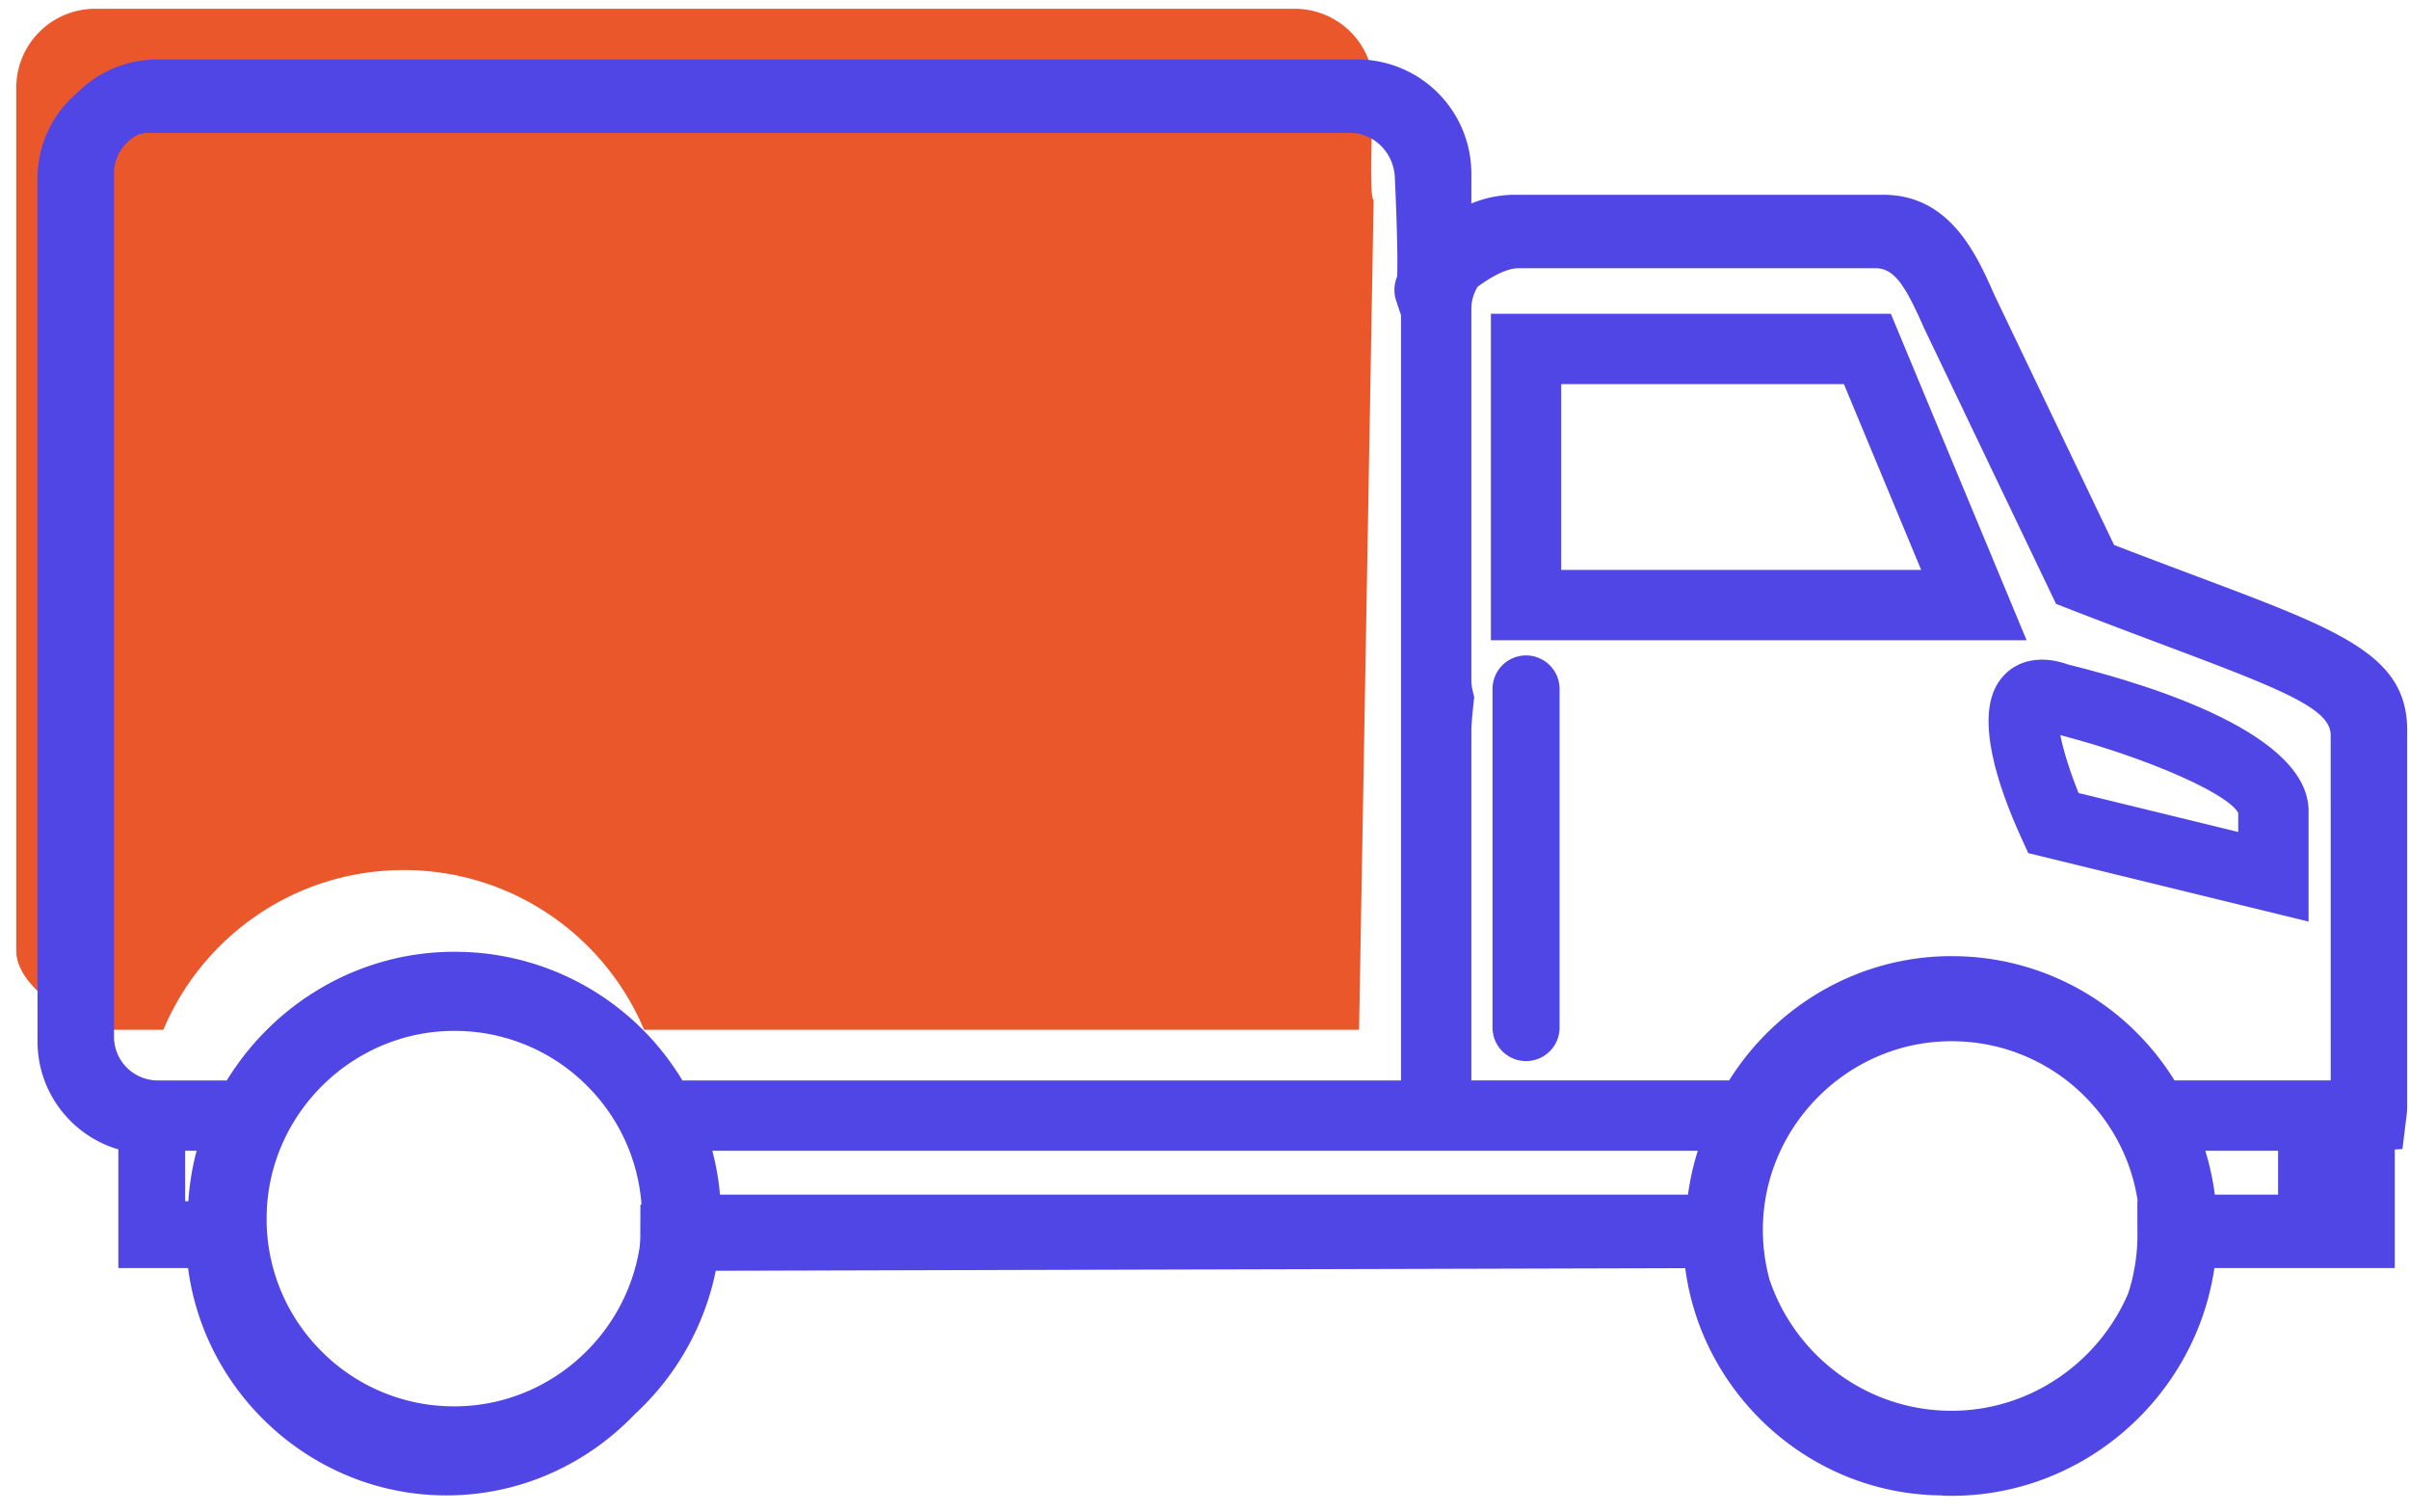 <svg width="137" height="86" xmlns="http://www.w3.org/2000/svg">
  <g fill-rule="nonzero" fill="none"><path d="M78.119 4.987A4.487 4.487 0 0073.632.499H5.414A4.487 4.487 0 00.927 4.987v49.084c0 2.479 4.597 4.487 4.597 4.487h3.768c2.244-5.335 7.518-9.081 13.668-9.081 6.15 0 11.425 3.746 13.669 9.081H77.29l.829-47.184c-.317-.108 0-6.387 0-6.387z" fill="#EA572B"/>
    <g fill="#4f46e5"><path d="M113.631 38.829c-1.304 2.028-.006 5.905 1.313 8.801l.402.883 15.943 3.894V46.12c0-4.289-8.493-7.046-13.643-8.323-1.735-.628-3.225-.195-4.015 1.032zm13.658 7.398v1.085l-9.081-2.217c-.482-1.192-.867-2.422-1.039-3.291 4.83 1.256 9.51 3.293 10.12 4.423z"/><path d="M124.993 32.798c-1.422-.534-3.007-1.129-4.766-1.809l-6.812-14.231c-.998-2.263-2.507-5.682-6.319-5.682H86.163c-.881 0-1.721.178-2.487.498V9.867a6.494 6.494 0 00-6.488-6.487H8.971c-1.794 0-3.42.732-4.596 1.913a6.376 6.376 0 00-2.241 4.851v49.084c0 2.9 1.944 5.356 4.597 6.132v6.751h3.965c.932 7.148 7.042 12.786 14.418 12.924l.279.002c4.186 0 7.997-1.778 10.707-4.617a15.199 15.199 0 004.606-8.156l55.134-.148c.933 7.146 7.041 12.781 14.416 12.919l.094.001c.117.005.232.021.35.023l.285.002c7.542 0 13.879-5.658 14.948-12.951h10.258v-6.744l.437-.024.215-1.757c.03-.222.055-.444.055-.674V41.537c-.002-4.269-3.732-5.67-11.905-8.739zM36.42 68.506l-.007 1.91c-.003.164-.023.322-.033.484-.784 5.114-5.239 9.074-10.538 9.074l-.202-.002a10.603 10.603 0 01-7.49-3.267 10.597 10.597 0 01-2.985-7.606c.106-5.777 4.893-10.477 10.669-10.477l.203.002a10.606 10.606 0 017.49 3.266 10.595 10.595 0 012.955 6.614l-.062.002zM8.971 61.44a2.49 2.49 0 01-2.488-2.488V9.867a2.48 2.48 0 011.389-2.22c.209-.055.425-.093.65-.093H76.74c1.427 0 2.587 1.162 2.59 2.682.086 1.758.172 4.419.127 5.488a1.947 1.947 0 00-.062 1.36l.281.844V61.441H38.81a15.204 15.204 0 00-2.044-2.671 15.076 15.076 0 00-10.646-4.643l-.287-.003c-5.444 0-10.256 2.945-12.935 7.317H8.971v-.001zm31.539 4h56.043a14.99 14.99 0 00-.557 2.495h-55.05a14.883 14.883 0 00-.436-2.495zm81.046 4.976a10.913 10.913 0 01-.521 3.122c-1.671 3.917-5.565 6.687-10.05 6.687l-.207-.002c-4.731-.088-8.702-3.193-10.139-7.438a10.766 10.766 0 01-.383-3.049c.108-5.804 4.918-10.526 10.722-10.526l.202.002a10.653 10.653 0 017.524 3.282 10.632 10.632 0 012.87 5.817h-.023l.005 2.105zm3.86-4.976h4.139v2.495h-3.598a14.902 14.902 0 00-.541-2.495zM86.352 15.252h20.297c1.095 0 1.707.989 2.774 3.407l7.504 15.681.701.273c2.072.806 3.915 1.498 5.547 2.111 6.667 2.503 9.372 3.58 9.372 5.087l.001 19.628h-8.883a14.96 14.96 0 00-1.937-2.498 14.822 14.822 0 00-10.471-4.566l-.282-.003c-5.3 0-9.989 2.839-12.64 7.067H83.676V41.537c0-.189.033-.696.125-1.552l.037-.343-.08-.335a2.543 2.543 0 01-.082-.588V17.565c0-.461.135-.887.354-1.258.731-.541 1.641-1.055 2.322-1.055zM10.531 65.44h.651a14.94 14.94 0 00-.47 2.87h-.182v-2.87h.001z"/><path d="M107.531 17.842H84.787V36.41h30.467l-7.723-18.568zm-18.744 4h16.076l4.395 10.568H88.787V21.842zM86.787 37.272a1.907 1.907 0 00-1.907 1.907v19.254a1.907 1.907 0 003.814 0V39.18a1.907 1.907 0 00-1.907-1.908z"/></g>
  </g>
</svg>
